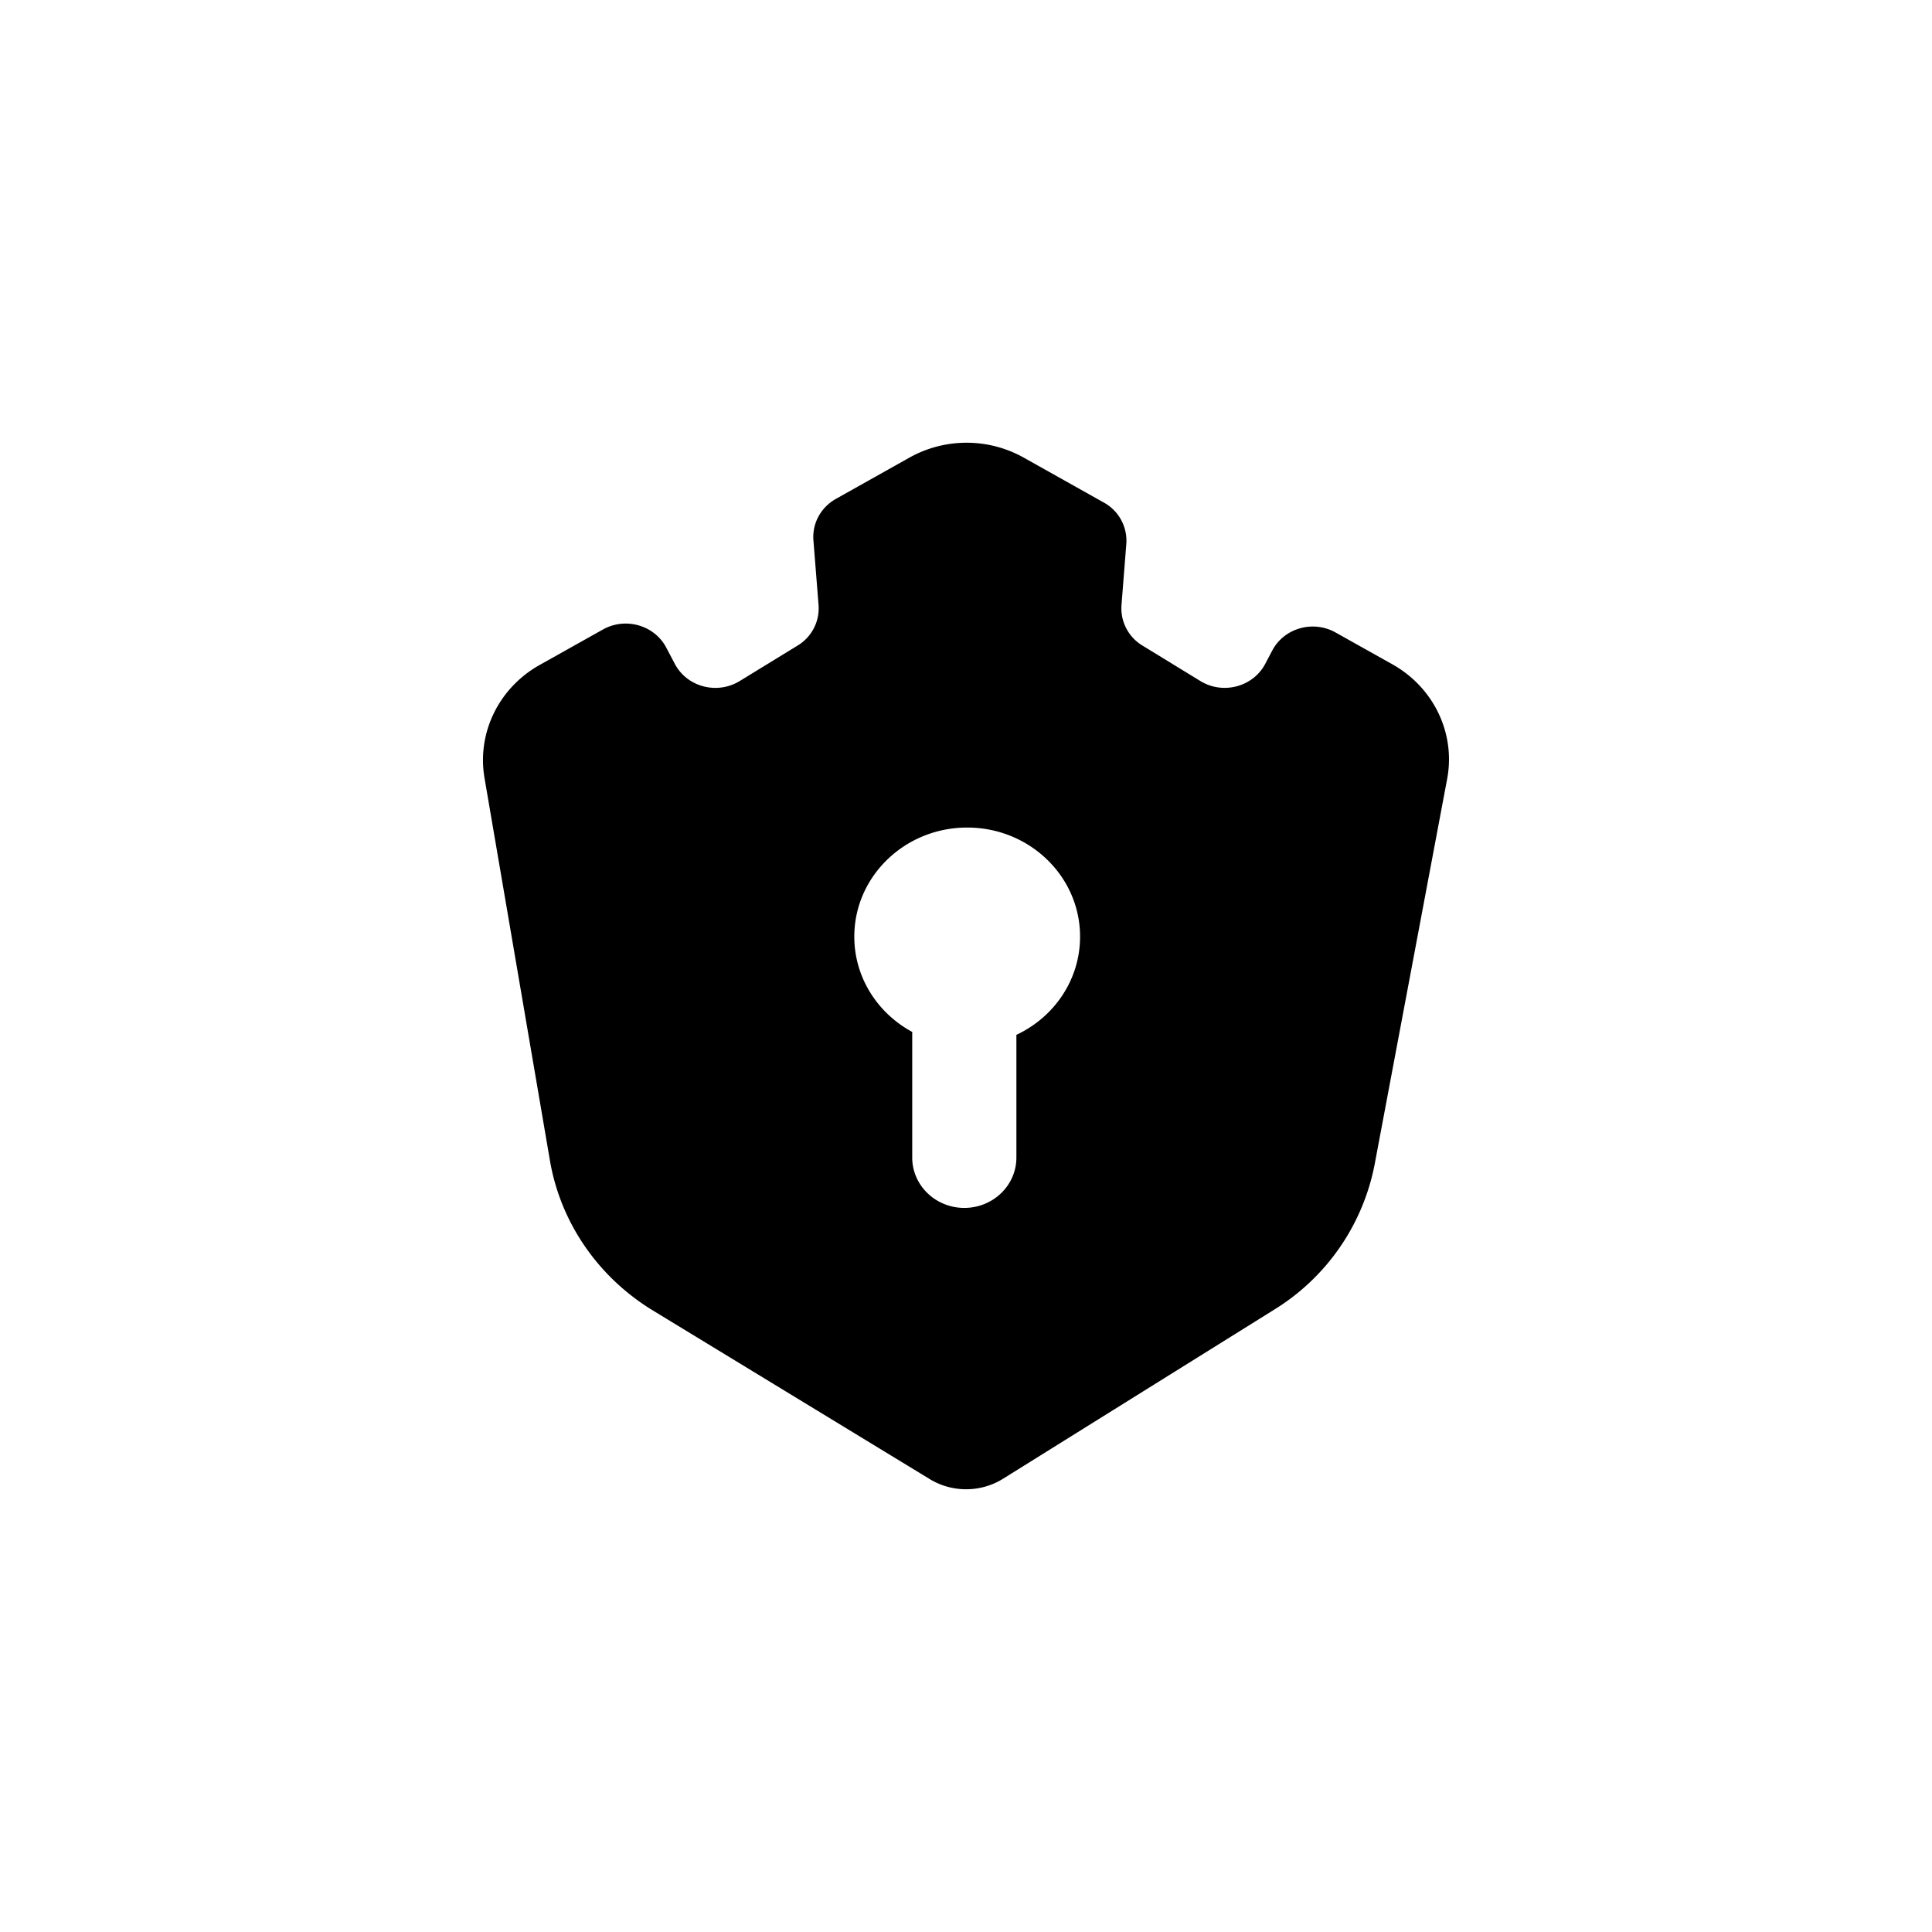 <svg xmlns="http://www.w3.org/2000/svg" viewBox="0 0 48 48">
  <path fill-rule="evenodd" clip-rule="evenodd" d="M27.983 13.512a1.082 1.082 0 0 0-.56-1.027l-1.991-1.117a2.91 2.91 0 0 0-2.835 0l-1.828 1.026c-.375.21-.592.609-.56 1.027l.128 1.613a1.08 1.08 0 0 1-.521 1.005l-1.438.881c-.563.345-1.31.147-1.612-.426l-.214-.406c-.294-.557-1.013-.762-1.573-.448l-1.572.881c-1.015.57-1.56 1.686-1.37 2.805l1.626 9.508c.263 1.539 1.196 2.896 2.562 3.727l6.875 4.187c.558.34 1.269.336 1.822-.01l6.738-4.202a5.453 5.453 0 0 0 2.493-3.609l1.801-9.574c.213-1.131-.331-2.27-1.36-2.848l-1.412-.791c-.56-.314-1.279-.11-1.573.448l-.175.332c-.303.573-1.05.77-1.611.426l-1.439-.881a1.08 1.08 0 0 1-.521-1.005l.12-1.522Zm-2.73 12.198c.936-.439 1.581-1.366 1.581-2.44 0-1.496-1.255-2.71-2.804-2.71s-2.805 1.214-2.805 2.71c0 1.018.58 1.904 1.439 2.368v3.122c0 .69.58 1.25 1.294 1.25.715 0 1.294-.56 1.294-1.25v-3.05Z"/>
</svg>
